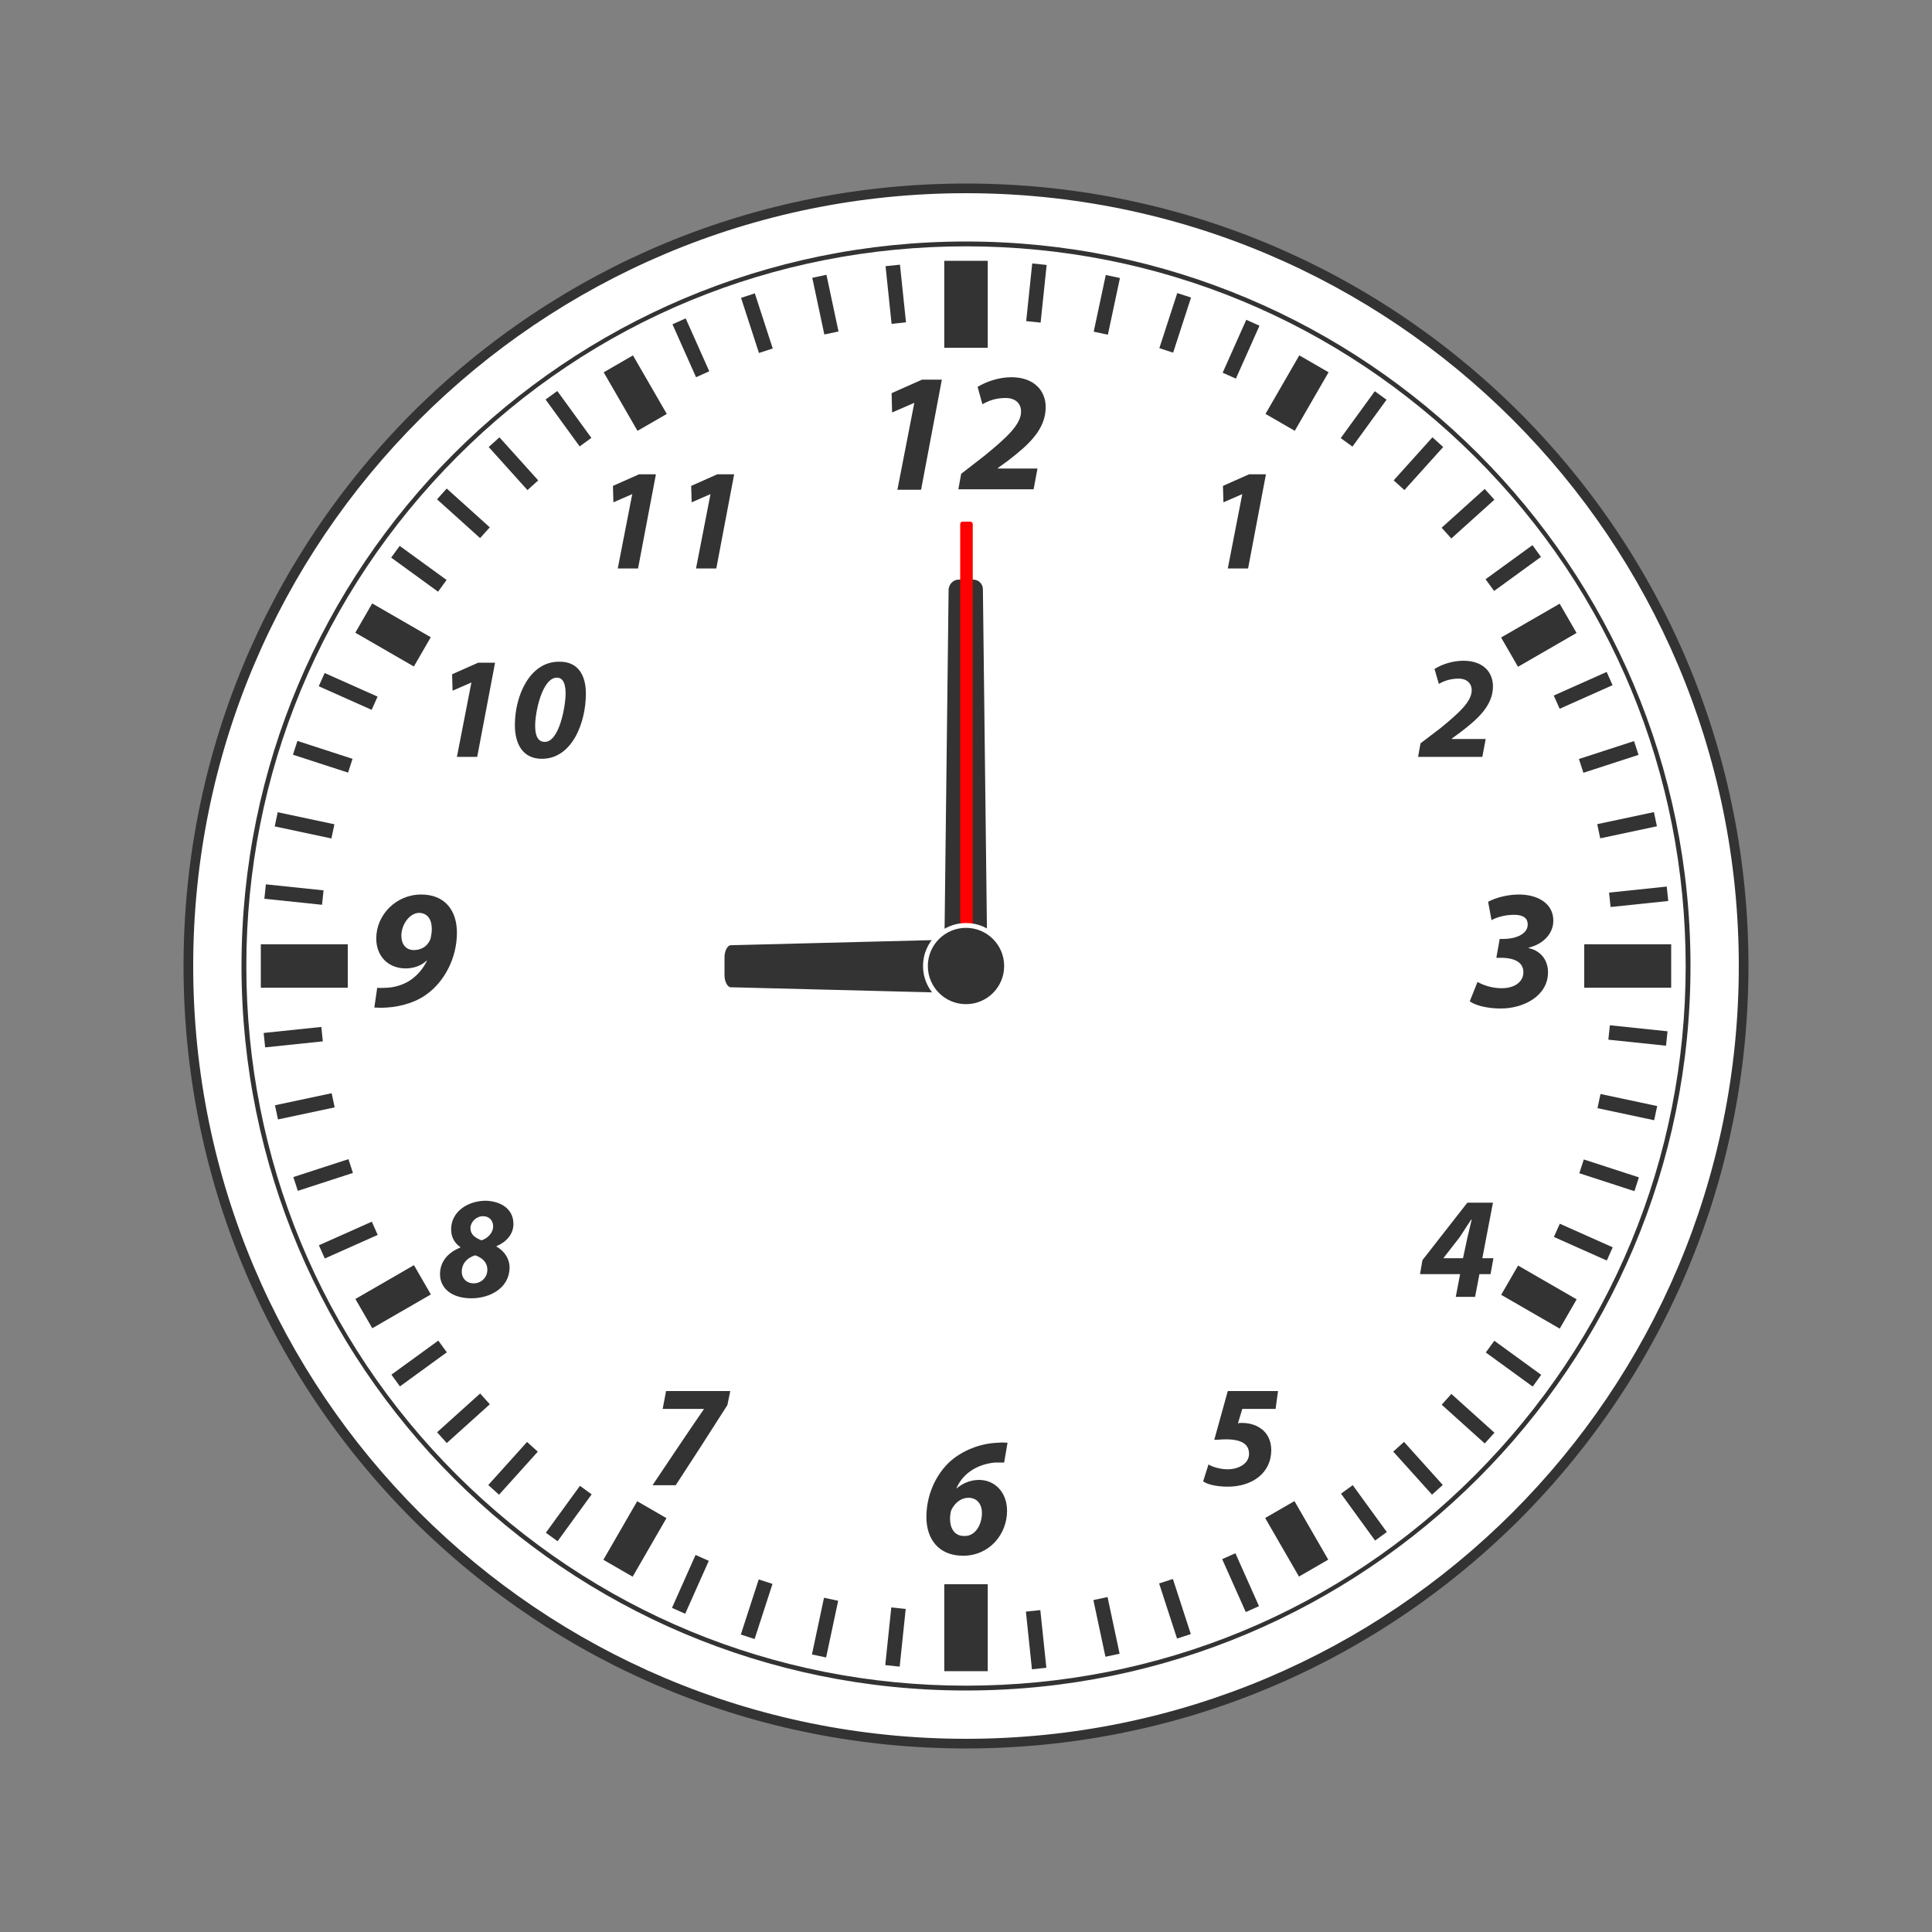 <?xml version="1.0" encoding="utf-8"?>
<!-- Generator: Adobe Illustrator 25.3.1, SVG Export Plug-In . SVG Version: 6.00 Build 0)  -->
<svg version="1.1" id="clock" xmlns="http://www.w3.org/2000/svg" xmlns:xlink="http://www.w3.org/1999/xlink" x="0px" y="0px"
	 viewBox="0 0 400 400" style="enable-background:new 0 0 400 400;" xml:space="preserve">
<rect x="0" y="0" width="400" height="400" fill="#808080" stroke="none"/>
<style type="text/css">
	.st0{fill:#FFFFFF;}
	.st1{fill:#333333;}
	.st2{fill:#FF0000;}
	.st3{fill:#333333;stroke:#FFFFFF;stroke-miterlimit:10;}
</style>
<g id="outer_x5F_circle">
	<circle class="st0" cx="200" cy="200" r="161"/>
	<path class="st1" d="M200,40c88.4,0,160,71.6,160,160s-71.6,160-160,160S40,288.4,40,200S111.6,40,200,40 M200,38
		c-43.3,0-84,16.9-114.6,47.4C54.9,116,38,156.7,38,200s16.9,84,47.4,114.6C116,345.1,156.7,362,200,362s84-16.9,114.6-47.4
		C345.1,284,362,243.3,362,200s-16.9-84-47.4-114.6C284,54.9,243.3,38,200,38L200,38z"/>
</g>
<g id="inner_x5F_circle">
	<circle class="st0" cx="200" cy="200" r="149.5"/>
	<path class="st1" d="M200,51c39.8,0,77.2,15.5,105.4,43.6S349,160.2,349,200s-15.5,77.2-43.6,105.4S239.8,349,200,349
		s-77.2-15.5-105.4-43.6S51,239.8,51,200s15.5-77.2,43.6-105.4S160.2,51,200,51 M200,50c-82.8,0-150,67.2-150,150s67.2,150,150,150
		s150-67.2,150-150S282.8,50,200,50L200,50z"/>
</g>
<g id="dashes">
	<g>
		<g>
			<rect x="124.5" y="315.1" transform="matrix(0.5 -0.866 0.866 0.5 -210.205 273.205)" class="st1" width="14" height="7"/>
		</g>
		<g>
			<rect x="261.5" y="77.9" transform="matrix(0.5 -0.866 0.866 0.5 63.795 273.205)" class="st1" width="14" height="7"/>
		</g>
	</g>
	<g>
		<g>
			<rect x="74.4" y="265" transform="matrix(0.866 -0.5 0.5 0.866 -123.351 76.649)" class="st1" width="14" height="7"/>
		</g>
		<g>
			<rect x="311.6" y="128" transform="matrix(0.866 -0.5 0.5 0.866 -23.06 176.94)" class="st1" width="14" height="7"/>
		</g>
	</g>
	<g>
		<g>
			<rect x="77.9" y="124.5" transform="matrix(0.5 -0.866 0.866 0.5 -73.205 136.205)" class="st1" width="7" height="14"/>
		</g>
		<g>
			<rect x="315.1" y="261.5" transform="matrix(0.5 -0.866 0.866 0.5 -73.205 410.205)" class="st1" width="7" height="14"/>
		</g>
	</g>
	<g>
		<g>
			<rect x="128" y="74.4" transform="matrix(0.866 -0.5 0.5 0.866 -23.06 76.649)" class="st1" width="7" height="14"/>
		</g>
		<g>
			<rect x="265" y="311.6" transform="matrix(0.866 -0.5 0.5 0.866 -123.351 176.94)" class="st1" width="7" height="14"/>
		</g>
	</g>
	<g>
		<g>
			<rect x="54" y="195.5" class="st1" width="18" height="9"/>
		</g>
		<g>
			<rect x="328" y="195.5" class="st1" width="18" height="9"/>
		</g>
	</g>
	<g>
		<g>
			<rect x="195.5" y="54" class="st1" width="9" height="18"/>
		</g>
		<g>
			<rect x="195.5" y="328" class="st1" width="9" height="18"/>
		</g>
	</g>
	<g>
		<g>
			
				<rect x="179.4" y="337.7" transform="matrix(0.104 -0.995 0.995 0.104 -171.385 488.124)" class="st1" width="12" height="3"/>
		</g>
		<g>
			
				<rect x="208.6" y="59.3" transform="matrix(0.104 -0.995 0.995 0.104 131.765 267.873)" class="st1" width="12" height="3"/>
		</g>
	</g>
	<g>
		<g>
			
				<rect x="164.9" y="335.4" transform="matrix(0.208 -0.978 0.978 0.208 -194.216 434.045)" class="st1" width="12" height="3"/>
		</g>
		<g>
			
				<rect x="223.1" y="61.6" transform="matrix(0.208 -0.978 0.978 0.208 119.792 274.05)" class="st1" width="12" height="3"/>
		</g>
	</g>
	<g>
		<g>
			
				<rect x="150.7" y="331.6" transform="matrix(0.309 -0.951 0.951 0.309 -208.54 379.266)" class="st1" width="12" height="3"/>
		</g>
		<g>
			<rect x="237.3" y="65.4" transform="matrix(0.309 -0.951 0.951 0.309 104.51 277.55)" class="st1" width="12" height="3"/>
		</g>
	</g>
	<g>
		<g>
			
				<rect x="137.1" y="326.4" transform="matrix(0.407 -0.913 0.913 0.407 -214.678 325.218)" class="st1" width="12" height="3"/>
		</g>
		<g>
			<rect x="250.9" y="70.6" transform="matrix(0.407 -0.913 0.913 0.407 86.565 277.506)" class="st1" width="12" height="3"/>
		</g>
	</g>
	<g>
		<g>
			
				<rect x="111.7" y="311.8" transform="matrix(0.588 -0.809 0.809 0.588 -204.913 224.361)" class="st1" width="12" height="3"/>
		</g>
		<g>
			<rect x="276.3" y="85.2" transform="matrix(0.588 -0.809 0.809 0.588 46.192 264.132)" class="st1" width="12" height="3"/>
		</g>
	</g>
	<g>
		<g>
			
				<rect x="100.3" y="302.5" transform="matrix(0.669 -0.743 0.743 0.669 -190.767 179.61)" class="st1" width="12" height="3"/>
		</g>
		<g>
			
				<rect x="287.7" y="94.5" transform="matrix(0.669 -0.743 0.743 0.669 25.857 249.996)" class="st1" width="12" height="3"/>
		</g>
	</g>
	<g>
		<g>
			
				<rect x="90" y="292.2" transform="matrix(0.743 -0.669 0.669 0.743 -171.861 139.642)" class="st1" width="12" height="3"/>
		</g>
		<g>
			<rect x="298" y="104.8" transform="matrix(0.743 -0.669 0.669 0.743 6.951 230.752)" class="st1" width="12" height="3"/>
		</g>
	</g>
	<g>
		<g>
			
				<rect x="80.7" y="280.8" transform="matrix(0.809 -0.588 0.588 0.809 -149.36 104.896)" class="st1" width="12" height="3"/>
		</g>
		<g>
			<rect x="307.3" y="116.2" transform="matrix(0.809 -0.588 0.588 0.809 -9.36 206.612)" class="st1" width="12" height="3"/>
		</g>
	</g>
	<g>
		<g>
			
				<rect x="66.1" y="255.4" transform="matrix(0.913 -0.407 0.407 0.913 -98.275 51.541)" class="st1" width="12" height="3"/>
		</g>
		<g>
			
				<rect x="321.9" y="141.6" transform="matrix(0.913 -0.407 0.407 0.913 -29.838 145.735)" class="st1" width="12" height="3"/>
		</g>
	</g>
	<g>
		<g>
			<rect x="60.9" y="241.8" transform="matrix(0.951 -0.309 0.309 0.951 -71.9 32.565)" class="st1" width="12" height="3"/>
		</g>
		<g>
			
				<rect x="327.1" y="155.2" transform="matrix(0.951 -0.309 0.309 0.951 -32.129 110.62)" class="st1" width="12" height="3"/>
		</g>
	</g>
	<g>
		<g>
			
				<rect x="57.1" y="227.6" transform="matrix(0.978 -0.208 0.208 0.978 -46.256 18.117)" class="st1" width="12" height="3"/>
		</g>
		<g>
			
				<rect x="330.9" y="169.4" transform="matrix(0.978 -0.208 0.208 0.978 -28.168 73.788)" class="st1" width="12" height="3"/>
		</g>
	</g>
	<g>
		<g>
			<rect x="54.8" y="213.1" transform="matrix(0.995 -0.104 0.104 0.995 -22.102 7.528)" class="st1" width="12" height="3"/>
		</g>
		<g>
			
				<rect x="333.2" y="183.9" transform="matrix(0.995 -0.104 0.104 0.995 -17.518 36.475)" class="st1" width="12" height="3"/>
		</g>
	</g>
	<g>
		<g>
			
				<rect x="59.3" y="179.4" transform="matrix(0.104 -0.995 0.995 0.104 -129.935 226.424)" class="st1" width="3" height="12"/>
		</g>
		<g>
			
				<rect x="337.7" y="208.6" transform="matrix(0.104 -0.995 0.995 0.104 90.315 529.573)" class="st1" width="3" height="12"/>
		</g>
	</g>
	<g>
		<g>
			
				<rect x="61.6" y="164.9" transform="matrix(0.208 -0.978 0.978 0.208 -117.209 197.043)" class="st1" width="3" height="12"/>
		</g>
		<g>
			
				<rect x="335.4" y="223.1" transform="matrix(0.208 -0.978 0.978 0.208 42.786 511.051)" class="st1" width="3" height="12"/>
		</g>
	</g>
	<g>
		<g>
			
				<rect x="65.4" y="150.7" transform="matrix(0.309 -0.951 0.951 0.309 -102.873 171.883)" class="st1" width="3" height="12"/>
		</g>
		<g>
			<rect x="331.6" y="237.3" transform="matrix(0.309 -0.951 0.951 0.309 -1.157 484.933)" class="st1" width="3" height="12"/>
		</g>
	</g>
	<g>
		<g>
			
				<rect x="70.6" y="137.1" transform="matrix(0.407 -0.913 0.913 0.407 -87.912 150.74)" class="st1" width="3" height="12"/>
		</g>
		<g>
			
				<rect x="326.4" y="250.9" transform="matrix(0.407 -0.913 0.913 0.407 -40.2 451.983)" class="st1" width="3" height="12"/>
		</g>
	</g>
	<g>
		<g>
			<rect x="85.2" y="111.7" transform="matrix(0.588 -0.809 0.809 0.588 -59.475 118.694)" class="st1" width="3" height="12"/>
		</g>
		<g>
			<rect x="311.8" y="276.3" transform="matrix(0.588 -0.809 0.809 0.588 -99.246 369.799)" class="st1" width="3" height="12"/>
		</g>
	</g>
	<g>
		<g>
			
				<rect x="94.5" y="100.3" transform="matrix(0.669 -0.743 0.743 0.669 -47.262 106.491)" class="st1" width="3" height="12"/>
		</g>
		<g>
			
				<rect x="302.5" y="287.7" transform="matrix(0.669 -0.743 0.743 0.669 -117.648 323.115)" class="st1" width="3" height="12"/>
		</g>
	</g>
	<g>
		<g>
			<rect x="104.8" y="90" transform="matrix(0.743 -0.669 0.669 0.743 -36.9 95.791)" class="st1" width="3" height="12"/>
		</g>
		<g>
			
				<rect x="292.2" y="298" transform="matrix(0.743 -0.669 0.669 0.743 -128.01 274.603)" class="st1" width="3" height="12"/>
		</g>
	</g>
	<g>
		<g>
			<rect x="116.2" y="80.7" transform="matrix(0.809 -0.588 0.588 0.809 -28.503 85.754)" class="st1" width="3" height="12"/>
		</g>
		<g>
			
				<rect x="280.8" y="307.3" transform="matrix(0.809 -0.588 0.588 0.809 -130.218 225.754)" class="st1" width="3" height="12"/>
		</g>
	</g>
	<g>
		<g>
			
				<rect x="141.6" y="66.1" transform="matrix(0.913 -0.407 0.407 0.913 -16.959 64.42)" class="st1" width="3" height="12"/>
		</g>
		<g>
			
				<rect x="255.4" y="321.9" transform="matrix(0.913 -0.407 0.407 0.913 -111.154 132.856)" class="st1" width="3" height="12"/>
		</g>
	</g>
	<g>
		<g>
			<rect x="155.2" y="60.9" transform="matrix(0.951 -0.309 0.309 0.951 -12.987 51.707)" class="st1" width="3" height="12"/>
		</g>
		<g>
			<rect x="241.8" y="327.1" transform="matrix(0.951 -0.309 0.309 0.951 -91.042 91.478)" class="st1" width="3" height="12"/>
		</g>
	</g>
	<g>
		<g>
			<rect x="169.4" y="57.1" transform="matrix(0.978 -0.208 0.208 0.978 -9.376 36.908)" class="st1" width="3" height="12"/>
		</g>
		<g>
			
				<rect x="227.6" y="330.9" transform="matrix(0.978 -0.208 0.208 0.978 -65.047 54.997)" class="st1" width="3" height="12"/>
		</g>
	</g>
	<g>
		<g>
			<rect x="183.9" y="54.8" transform="matrix(0.995 -0.104 0.104 0.995 -5.336 19.709)" class="st1" width="3" height="12"/>
		</g>
		<g>
			
				<rect x="213.1" y="333.2" transform="matrix(0.995 -0.104 0.104 0.995 -34.284 24.294)" class="st1" width="3" height="12"/>
		</g>
	</g>
</g>
<g id="twelve">
	<path class="st1" d="M189.3,83.4L189.3,83.4l-4.6,2l-0.1-4l6.3-2.8h4.1l-4.3,22.8h-4.9L189.3,83.4z"/>
	<path class="st1" d="M198.4,101.4l0.6-3.3l4.9-3.8c4.5-3.7,7.5-6.4,7.5-9.1c0-1.6-1.1-2.8-3.2-2.8s-3.6,0.6-4.8,1.3l-1-3.6
		c1.8-1.1,4.4-2,7-2c4.6,0,7.1,2.7,7.1,6.2c0,4.7-3.7,7.9-7.7,11l-2.2,1.6v0.1h8.2l-0.8,4.3H198.4z"/>
</g>
<path id="six" class="st1" d="M207.9,302.8c-0.6,0-1.2,0-1.9,0c-4.2,0.4-6.9,2.7-8,5.4l0,0c1.3-1.1,2.9-1.8,4.7-1.8
	c3.3,0,5.8,2.6,5.8,6.4c0,4.9-3.7,9.3-9.1,9.3c-5.1,0-7.6-3.5-7.6-8c0-5.2,2.5-9.7,5.6-12.1c2.6-2,5.9-3.2,9.3-3.3
	c0.8-0.1,1.4,0,1.9,0L207.9,302.8z M203.3,313.3c0-2-1.1-3.2-2.8-3.2c-1.4,0-2.6,0.9-3.3,2.1c-0.2,0.3-0.4,0.8-0.4,1.1
	c-0.1,0.5-0.1,0.8-0.1,1.2c0,2,1,3.5,2.8,3.5C202,318.2,203.3,315.5,203.3,313.3z"/>
<path id="nine" class="st1" d="M78.1,204.5c0.6,0.1,1.2,0,2.1,0c1.6-0.1,3.2-0.6,4.5-1.4c1.6-1,2.9-2.5,3.7-4.2l-0.1,0
	c-1.1,1.1-2.8,1.6-4.3,1.6c-3.6,0-6.1-2.5-6.1-6.2c0-4.9,4.1-9.1,9.3-9.1c5,0,7.4,3.4,7.4,7.9c0,5.4-2.7,10-5.8,12.4
	c-2.3,1.9-5.6,2.9-8.7,3.1c-1.3,0.1-2,0-2.6,0L78.1,204.5z M83.1,193.7c0,1.9,1,3,2.6,3c1.4,0,2.5-0.7,3-1.5
	c0.2-0.3,0.4-0.6,0.5-1.1c0.1-0.5,0.2-1.2,0.2-1.8c0-1.8-0.8-3.3-2.7-3.3C84.7,189.1,83.1,191.5,83.1,193.7z"/>
<path id="three" class="st1" d="M305.9,203.3c0.9,0.5,2.7,1.3,5,1.3c2.8,0,4.5-1.4,4.5-3.3c0-2-1.7-3-4.7-3h-0.9l0.7-3.9h0.8
	c2.3,0,5-0.9,5-3c0-1.2-0.8-2-2.8-2c-1.9,0-3.6,0.5-4.7,1.1l-0.7-3.8c1.7-0.9,4.1-1.5,6.4-1.5c3.8,0,7.1,1.8,7.1,5.4
	c0,2.8-2.2,4.9-5.1,5.6l0,0.1c2.4,0.5,4,2.4,4,5c0,4.8-4.9,7.5-9.8,7.5c-2.9,0-5.4-0.7-6.4-1.5L305.9,203.3z"/>
<path id="one" class="st1" d="M257.2,102.3L257.2,102.3l-3.9,1.7l-0.1-3.4l5.4-2.4h3.5l-3.7,19.5h-4.2L257.2,102.3z"/>
<g id="eleven">
	<path class="st1" d="M130.9,102.3L130.9,102.3L127,104l-0.1-3.4l5.4-2.4h3.5l-3.7,19.5h-4.2L130.9,102.3z"/>
	<path class="st1" d="M147.1,102.3L147.1,102.3l-3.9,1.7l-0.1-3.4l5.4-2.4h3.5l-3.7,19.5h-4.2L147.1,102.3z"/>
</g>
<path id="five" class="st1" d="M264.1,291.7h-6.9l-0.9,3c0.3-0.1,0.5-0.1,0.8-0.1c1.3,0,2.8,0.3,4,1.2c1.3,0.9,2.1,2.5,2.1,4.4
	c0,4.9-4.1,7.6-9,7.6c-2.4,0-4.3-0.5-5.1-1.1l1.1-3.5c0.8,0.5,2.4,1,4,1c2.1,0,4.4-1.1,4.4-3.2c0-1.7-1.1-3-4.8-3
	c-0.9,0-1.6,0.1-2.4,0.1l2.8-10.1h10.4L264.1,291.7z"/>
<path id="seven" class="st1" d="M151.2,288l-0.6,2.9c-3.5,5.5-7.1,11.1-10.7,16.6h-4.8c3.5-5.2,7-10.5,10.6-15.7v-0.1h-8.5l0.7-3.7
	H151.2z"/>
<path id="two" class="st1" d="M293.6,156.7l0.5-2.8l4.2-3.2c3.9-3.2,6.4-5.5,6.4-7.8c0-1.4-1-2.4-2.7-2.4c-1.7,0-3.1,0.5-4.1,1.1
	l-0.9-3.1c1.6-1,3.8-1.7,6-1.7c4,0,6.1,2.3,6.1,5.3c0,4-3.2,6.8-6.6,9.4l-1.9,1.4v0.1h7l-0.7,3.7H293.6z"/>
<g id="ten">
	<path class="st1" d="M97.6,141.3L97.6,141.3l-3.9,1.7l-0.1-3.4l5.4-2.4h3.5l-3.7,19.5h-4.2L97.6,141.3z"/>
	<path class="st1" d="M121.3,143.6c0,6.1-2.9,13.5-9.1,13.5c-4,0-5.6-3.1-5.6-7c0-6.1,3.1-13.1,9.1-13.1
		C119.9,136.9,121.3,140.1,121.3,143.6z M110.8,150.2c0,1.4,0.2,3.4,2,3.4c3,0,4.3-7.4,4.3-10c0-1.3-0.2-3.3-1.8-3.3
		C112.3,140.3,110.8,147.3,110.8,150.2z"/>
</g>
<path id="four" class="st1" d="M301.4,268.5l0.9-4.7H294l0.5-2.9l9.3-11.9h5.3l-2.2,11.5h2.3l-0.6,3.3h-2.3l-0.9,4.7H301.4z
	 M302.9,260.5l0.9-4.2c0.3-1.2,0.6-2.6,0.9-3.8h-0.1c-0.9,1.3-1.6,2.5-2.5,3.8l-3.2,4.1l0,0.1H302.9z"/>
<path id="eight" class="st1" d="M106.3,253.4c0,2.1-1.4,3.7-3.5,4.6l0,0.1c1.8,1,2.7,2.7,2.7,4.3c0,4.3-4.1,6.4-7.9,6.4
	c-4.1,0-6.5-2.1-6.5-5c0-2.8,1.9-4.6,4.2-5.5l0-0.1c-1.4-1-1.9-2.3-1.9-3.7c0-3.6,3.4-5.9,7.2-5.9
	C103.7,248.7,106.3,250.3,106.3,253.4z M100.9,262.9c0-1.6-1.1-2.5-2.5-3c-1.5,0.4-2.8,1.6-2.8,3.4c0,1.3,0.9,2.4,2.5,2.4
	C99.5,265.7,100.9,264.6,100.9,262.9z M97.4,254.3c0,1.3,1,2,2.3,2.5c1.2-0.4,2.4-1.5,2.4-2.9c0-1.2-0.8-2.1-2.1-2.1
	C98.6,251.8,97.4,253,97.4,254.3z"/>
<path id="minute" class="st1" d="M198.5,120h3c1.1,0,2,0.9,2,2l0.9,76c0,1.1-0.9,2-2,2h-4.9c-1.1,0-2-0.9-2-2l0.9-76
	C196.5,120.9,197.4,120,198.5,120z"/>
<path id="hour" class="st1" d="M150,201.9v-3.7c0-1.3,0.6-2.4,1.2-2.5l47.5-1.2c0.7,0,1.3,1.1,1.3,2.5v6.1c0,1.4-0.6,2.5-1.3,2.5
	l-47.5-1.2C150.6,204.3,150,203.2,150,201.9z"/>
<path id="seconds" class="st2" d="M200.9,108h-1.6c-0.3,0-0.5,0.2-0.5,0.5v91c0,0.3,0.2,0.5,0.5,0.5h1.6c0.3,0,0.5-0.2,0.5-0.5v-91
	C201.4,108.3,201.2,108,200.9,108z"/>
<circle id="mask" class="st3" cx="200" cy="200" r="8.4"/>
</svg>
